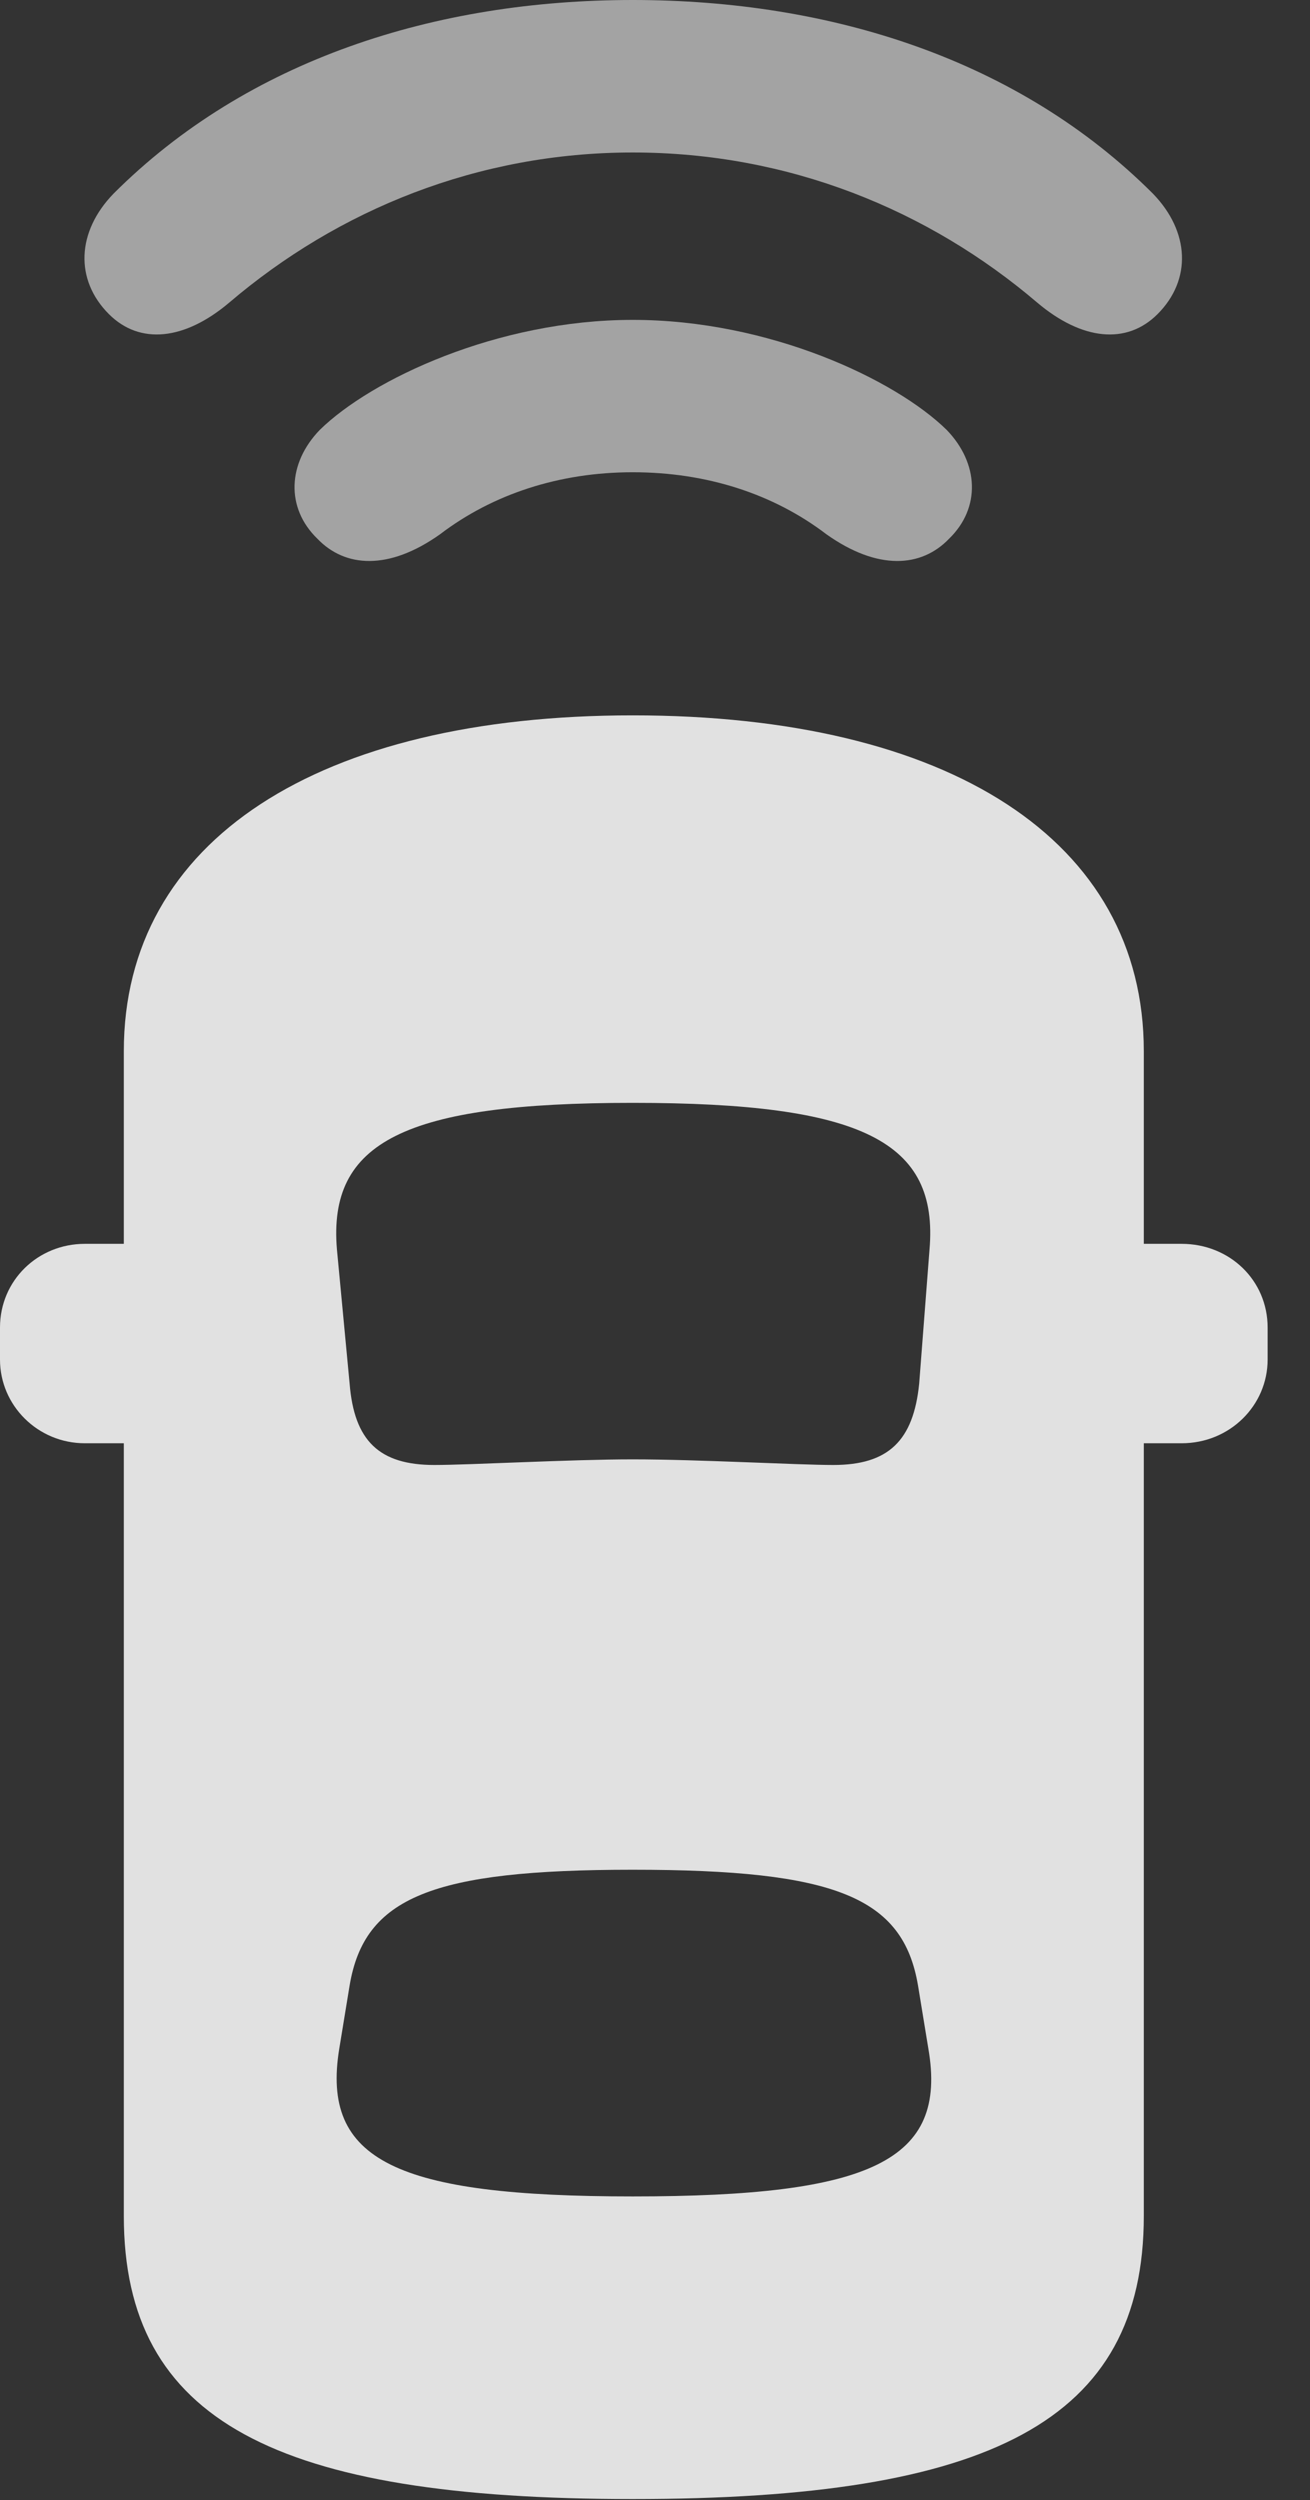 <?xml version="1.0" encoding="UTF-8"?>
<!--Generator: Apple Native CoreSVG 232.5-->
<!DOCTYPE svg
PUBLIC "-//W3C//DTD SVG 1.1//EN"
       "http://www.w3.org/Graphics/SVG/1.1/DTD/svg11.dtd">
<svg version="1.1" xmlns="http://www.w3.org/2000/svg" xmlns:xlink="http://www.w3.org/1999/xlink" width="11.162" height="21.299">
 <rect width="100%" height="100%" fill="#333333" stroke="none"/>
 <g>
  <rect height="21.299" opacity="0" width="11.162" x="0" y="0"/>
  <path d="M5.391 1.299C6.719 1.299 7.91 1.787 8.838 2.578C9.219 2.9 9.6 2.939 9.863 2.676C10.156 2.383 10.137 1.973 9.824 1.65C8.682 0.508 7.08 0 5.391 0C3.711 0 2.109 0.508 0.967 1.65C0.654 1.973 0.635 2.383 0.928 2.676C1.191 2.939 1.572 2.9 1.953 2.578C2.881 1.787 4.072 1.299 5.391 1.299Z" fill="#ffffff" fill-opacity="0.55"/>
  <path d="M5.391 4.023C6.025 4.023 6.592 4.209 7.041 4.551C7.48 4.863 7.852 4.834 8.086 4.59C8.359 4.326 8.34 3.945 8.066 3.662C7.627 3.232 6.553 2.725 5.391 2.725C4.238 2.725 3.164 3.232 2.725 3.662C2.451 3.945 2.432 4.326 2.705 4.59C2.939 4.834 3.311 4.863 3.75 4.551C4.199 4.209 4.766 4.023 5.391 4.023Z" fill="#ffffff" fill-opacity="0.55"/>
  <path d="M5.391 21.289C8.438 21.289 9.746 20.625 9.746 18.877L9.746 8.955C9.746 7.158 8.086 6.094 5.391 6.094C2.715 6.094 1.055 7.158 1.055 8.955L1.055 18.877C1.055 20.625 2.354 21.289 5.391 21.289ZM1.787 12.295L1.787 10.596L0.723 10.596C0.322 10.596 0 10.908 0 11.309L0 11.582C0 11.973 0.322 12.295 0.723 12.295ZM9.004 12.295L10.068 12.295C10.479 12.295 10.801 11.973 10.801 11.582L10.801 11.309C10.801 10.908 10.479 10.596 10.068 10.596L9.004 10.596ZM5.391 12.432C4.863 12.432 4.004 12.48 3.701 12.48C3.232 12.48 3.018 12.275 2.979 11.787L2.871 10.645C2.793 9.727 3.447 9.395 5.391 9.395C7.354 9.395 7.998 9.727 7.92 10.645L7.832 11.787C7.783 12.275 7.568 12.48 7.1 12.48C6.797 12.48 5.947 12.432 5.391 12.432ZM5.391 18.711C3.379 18.711 2.734 18.408 2.891 17.451L2.979 16.914C3.105 16.162 3.682 15.928 5.391 15.928C7.119 15.928 7.695 16.162 7.822 16.914L7.91 17.451C8.076 18.408 7.422 18.711 5.391 18.711Z" fill="#ffffff" fill-opacity="0.85"/>
 </g>
</svg>
